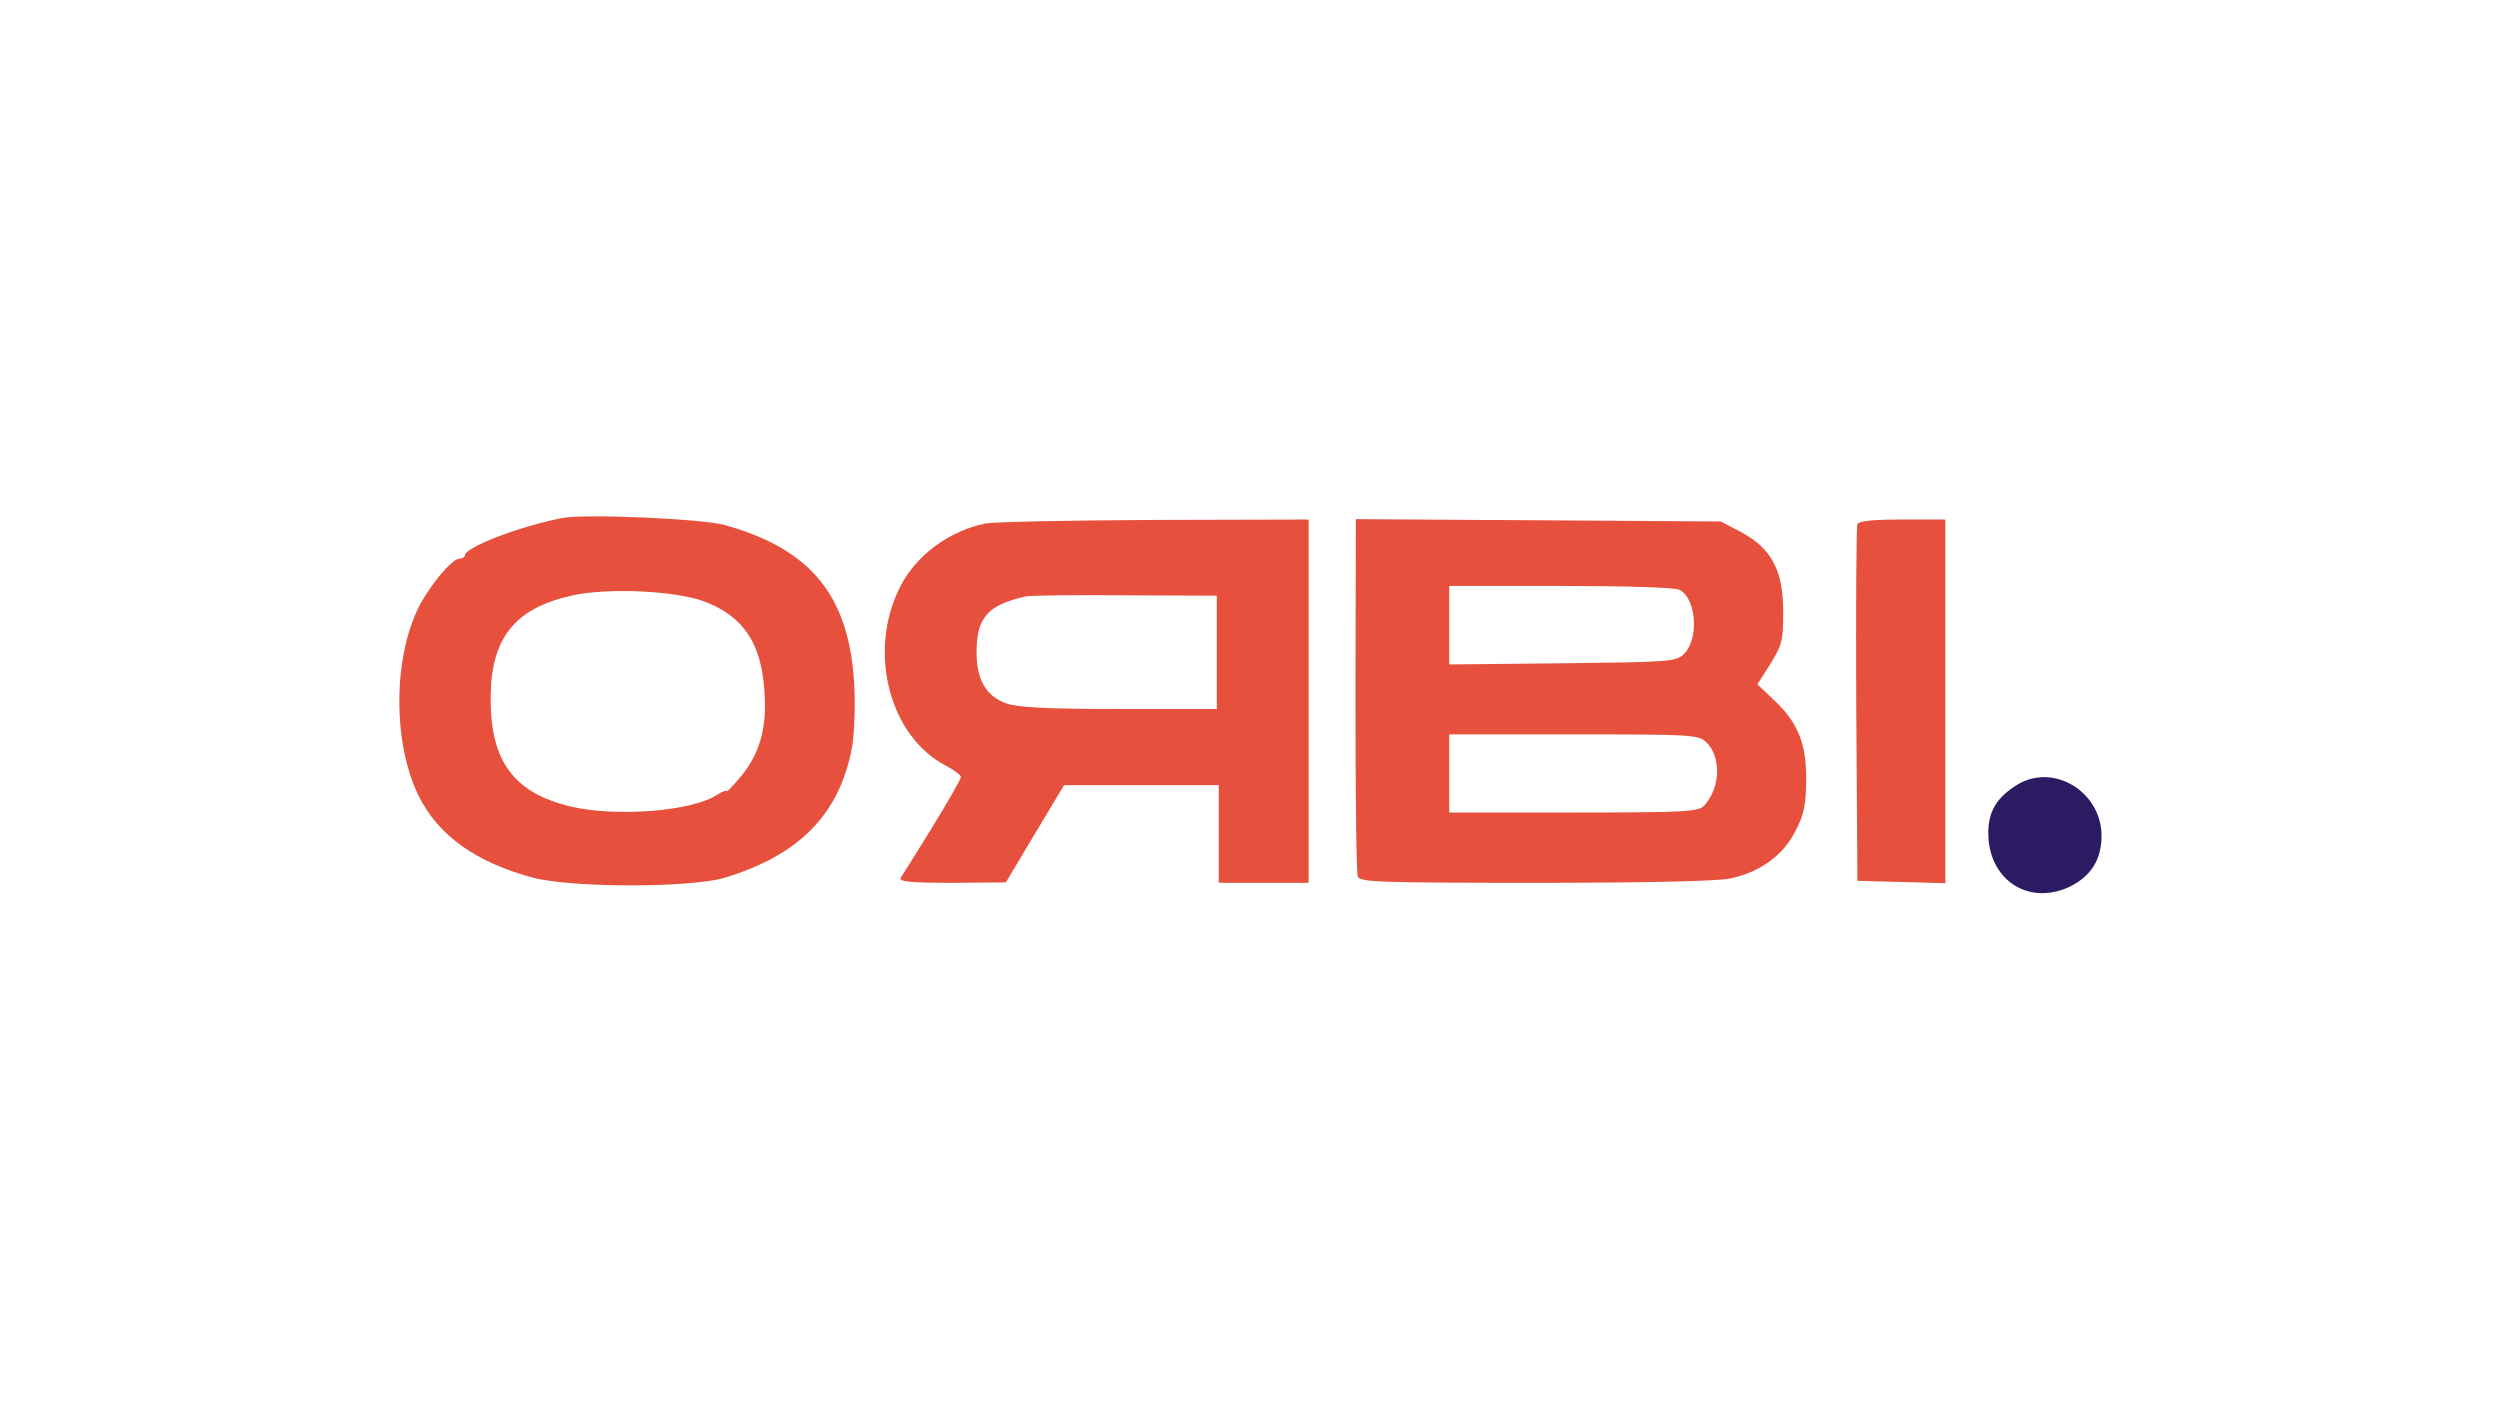 <?xml version="1.0" standalone="no"?>
<!DOCTYPE svg PUBLIC "-//W3C//DTD SVG 20010904//EN"
 "http://www.w3.org/TR/2001/REC-SVG-20010904/DTD/svg10.dtd">
<svg version="1.0" xmlns="http://www.w3.org/2000/svg"
 width="640pt" height="360pt" viewBox="0 0 640 360"
 preserveAspectRatio="xMidYMid meet">

<g transform="translate(0,360) scale(0.1,-0.1)"
fill="#E6503D" stroke="none">
<path fill="#E6503D"  d="M1440 2274 c-109 -21 -250 -75 -250 -96 0 -4 -6 -8 -13 -8 -16 0 -54
-41 -89 -96 -81 -126 -88 -366 -16 -512 50 -101 147 -170 293 -209 100 -26
403 -26 490 0 192 58 294 163 326 333 6 33 9 104 6 159 -12 228 -109 349 -332
411 -59 16 -355 29 -415 18z m361 -213 c102 -38 148 -107 156 -231 7 -93 -12
-161 -63 -221 -19 -22 -34 -38 -34 -35 0 4 -10 0 -23 -8 -64 -43 -258 -58
-375 -31 -147 35 -207 116 -206 280 1 151 61 227 206 260 91 21 265 13 339
-14z"/>
<path fill="#E6503D"  d="M2523 2260 c-93 -19 -177 -81 -218 -161 -85 -165 -29 -385 118 -460
20 -11 37 -23 37 -28 0 -5 -33 -63 -73 -128 -40 -65 -77 -124 -81 -130 -6 -10
23 -13 131 -13 l138 1 74 124 75 125 198 0 198 0 0 -125 0 -125 115 0 115 0 0
465 0 465 -392 -1 c-216 -1 -412 -5 -435 -9z m592 -330 l0 -145 -250 0 c-185
0 -260 4 -288 14 -52 18 -77 60 -77 131 0 89 28 121 125 143 11 3 126 4 255 3
l235 -1 0 -145z"/>
<path fill="#E6503D"  d="M3470 1822 c0 -247 2 -457 6 -466 6 -14 49 -16 455 -16 278 0 467 4
498 11 76 16 136 59 167 121 23 44 27 66 28 133 0 94 -22 147 -86 206 l-39 37
33 52 c30 49 33 60 33 134 0 106 -30 162 -108 204 l-52 27 -467 3 -467 3 -1
-449z m830 268 c44 -24 50 -129 9 -166 -19 -18 -43 -19 -310 -22 l-289 -3 0
101 0 100 286 0 c169 0 293 -4 304 -10z m67 -389 c40 -37 38 -117 -4 -163 -15
-16 -44 -18 -335 -18 l-318 0 0 100 0 100 318 0 c300 0 319 -1 339 -19z"/>
<path  fill="#E6503D" d="M4755 2258 c-3 -7 -4 -215 -3 -463 l3 -450 113 -3 112 -3 0 466 0
465 -110 0 c-79 0 -112 -4 -115 -12z"/>
<path  fill="#2C1B63"  d="M5164 1591 c-52 -32 -74 -68 -74 -123 0 -118 99 -186 204 -140 57 26
86 70 86 132 0 113 -123 188 -216 131z"/>
</g>
</svg>

